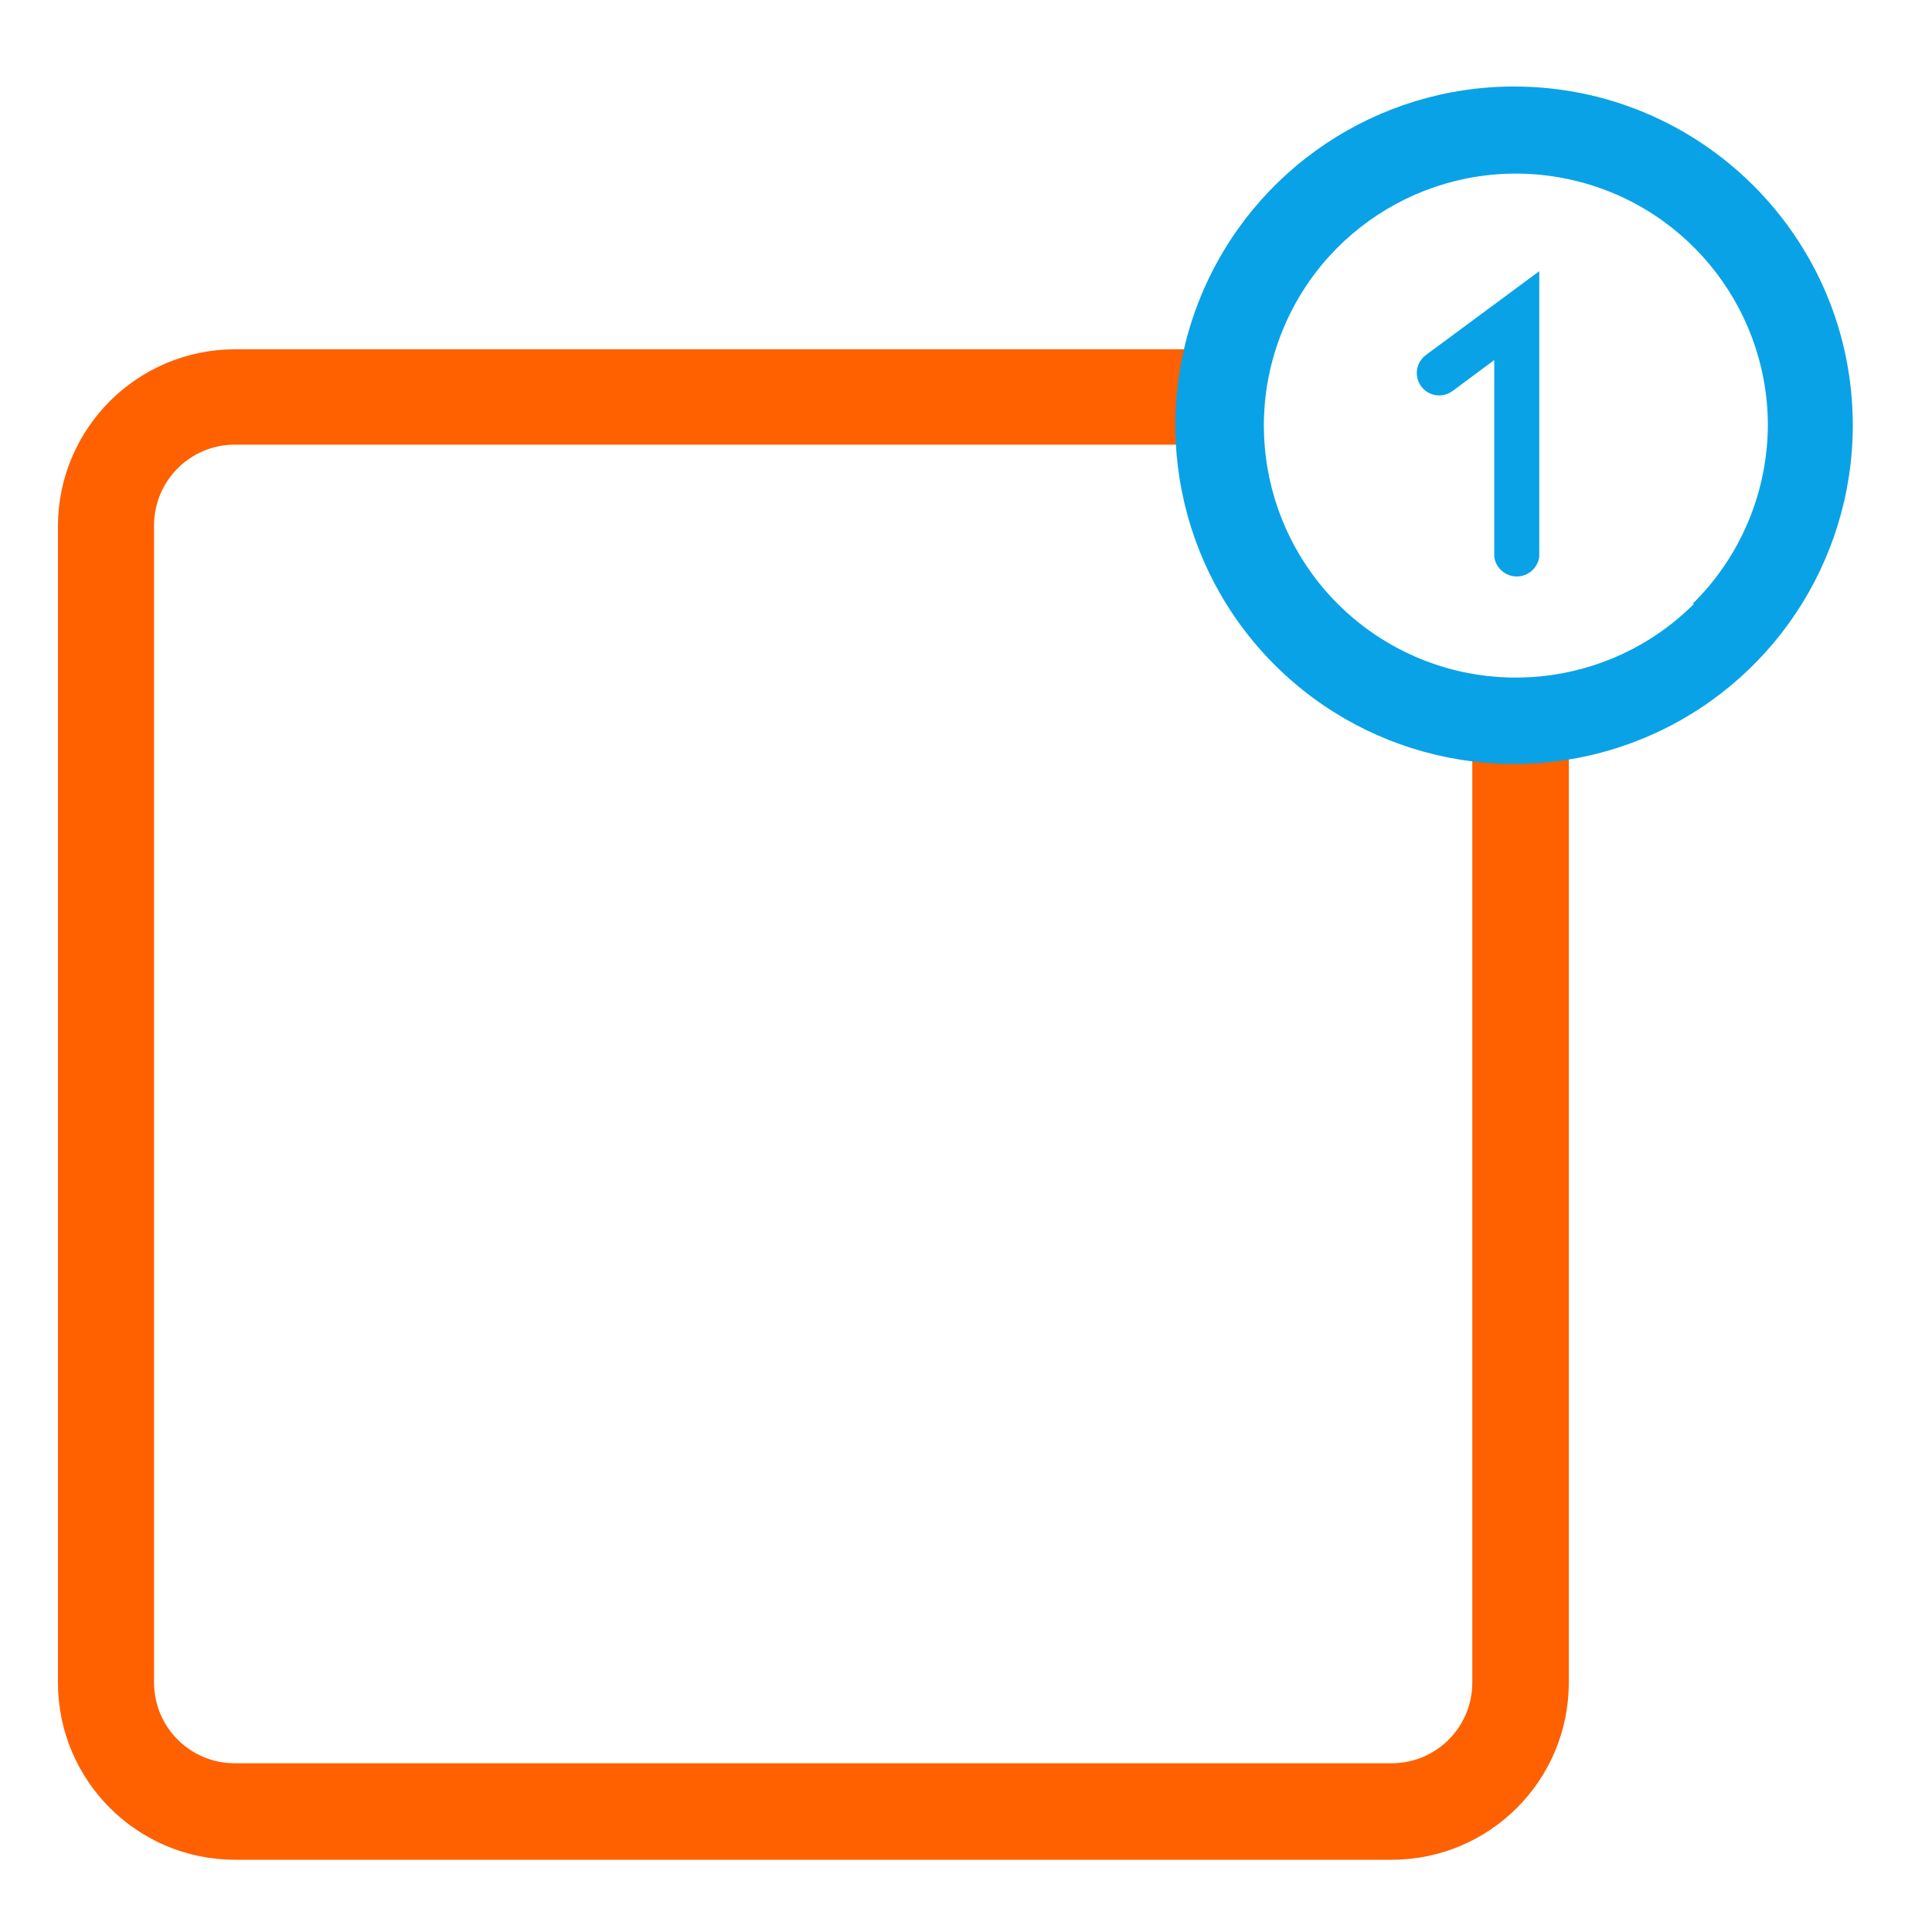 <?xml version="1.0" encoding="UTF-8"?>
<svg width="50px" height="50px" viewBox="0 0 50 50" version="1.1" xmlns="http://www.w3.org/2000/svg" xmlns:xlink="http://www.w3.org/1999/xlink">
    <!-- Generator: Sketch 46.2 (44496) - http://www.bohemiancoding.com/sketch -->
    <title>push</title>
    <desc>Created with Sketch.</desc>
    <defs></defs>
    <g id="Homepage" stroke="none" stroke-width="1" fill="none" fill-rule="evenodd">
        <g id="push" fill-rule="nonzero">
            <g id="Group-3" transform="translate(1.5, 1.5)">
                <path d="M36.463,17.368 L36.603,17.368 L36.603,42.056 C36.598,43.201 35.671,44.128 34.526,44.133 L4.574,44.133 C3.425,44.133 2.493,43.205 2.487,42.056 L2.487,12.086 C2.493,10.941 3.42,10.013 4.565,10.008 L29.243,10.008 L29.243,7.54 L4.574,7.54 C2.061,7.545 0.02,9.573 0,12.086 L0,42.056 C0.005,44.58 2.05,46.625 4.574,46.63 L34.526,46.63 C37.05,46.625 39.095,44.58 39.1,42.056 L39.1,17.387 L39.23,17.387 L36.463,17.368 Z" id="Shape" fill="#FF6000"></path>
                <path d="M37.684,0.739 C34.138,0.739 30.942,2.875 29.585,6.15 C28.228,9.426 28.978,13.197 31.485,15.704 C33.992,18.211 37.763,18.961 41.039,17.604 C44.314,16.248 46.45,13.051 46.45,9.505 C46.45,4.664 42.525,0.739 37.684,0.739 Z M42.342,14.126 C40.145,16.323 36.704,16.665 34.117,14.944 C31.531,13.222 30.518,9.916 31.697,7.041 C32.875,4.166 35.918,2.522 38.968,3.112 C42.019,3.702 44.229,6.361 44.252,9.468 C44.254,11.219 43.553,12.898 42.305,14.126 L42.342,14.126 Z" id="Shape" fill="#09A2E7"></path>
                <path d="M35.401,7.689 C35.235,7.812 35.147,8.014 35.17,8.22 C35.194,8.426 35.325,8.603 35.515,8.686 C35.705,8.768 35.924,8.743 36.091,8.62 L36.091,8.62 L37.171,7.819 L37.171,12.906 C37.209,13.199 37.458,13.419 37.754,13.419 C38.049,13.419 38.299,13.199 38.336,12.906 L38.336,5.518 L35.401,7.689 Z" id="Shape" fill="#09A2E7"></path>
            </g>
        </g>
    </g>
</svg>